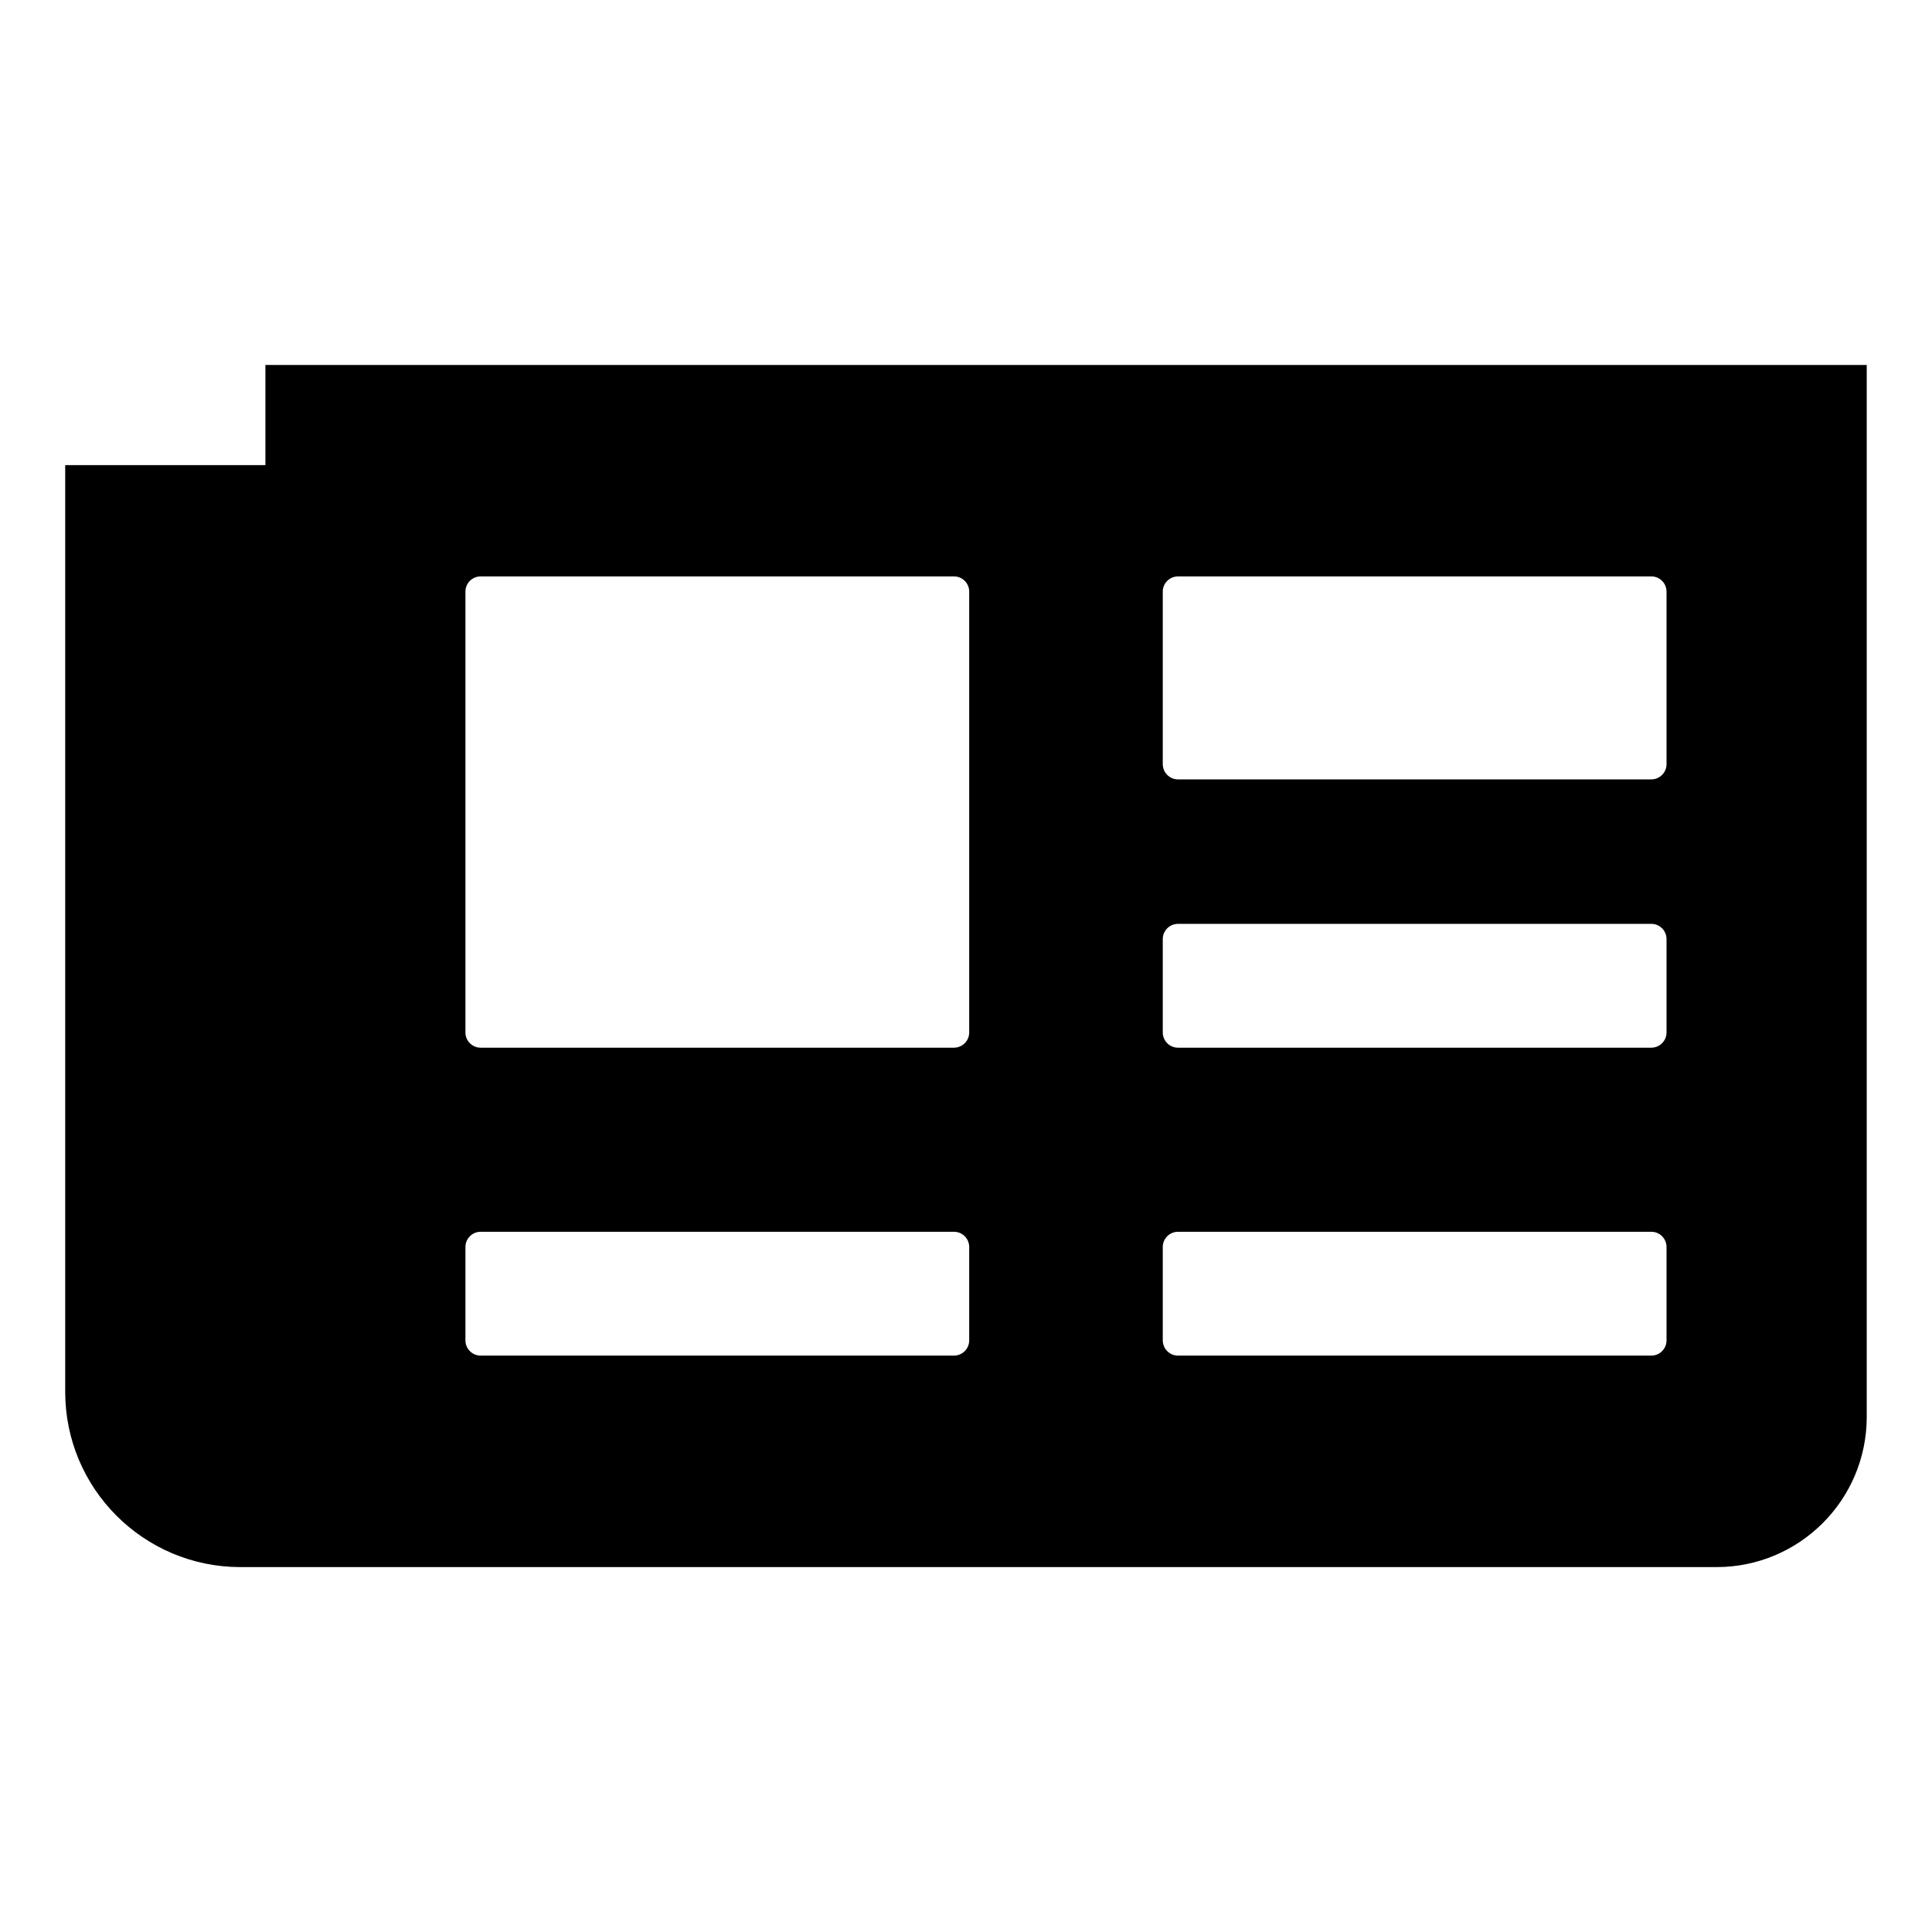<!-- Generated by IcoMoon.io -->
<svg version="1.1" xmlns="http://www.w3.org/2000/svg" width="32" height="32" viewBox="0 0 32 32">
<path d="M4.396 6.045v1.659h-3.316v15.348c0 0 0 0 0 0.001 0 1.603 1.299 2.902 2.901 2.903h24.452c1.373-0.001 2.486-1.114 2.486-2.488 0-0 0-0 0-0.001v0-17.422zM16.053 22.201c0 0.139-0.113 0.252-0.252 0.252v0h-7.84c0 0 0 0 0 0-0.139 0-0.252-0.113-0.252-0.252v-1.547c0-0.139 0.113-0.252 0.252-0.252 0 0 0 0 0 0h7.84c0.139 0 0.252 0.113 0.252 0.252v0zM16.053 17.101c-0 0.139-0.113 0.251-0.252 0.252h-7.84c0 0 0 0 0 0-0.139 0-0.252-0.113-0.252-0.252v-7.302c0-0.139 0.113-0.252 0.252-0.252 0 0 0 0 0 0h7.84c0.139 0 0.252 0.113 0.252 0.252v0 5.755zM27.603 22.201c0 0.139-0.113 0.252-0.252 0.252v0h-7.84c-0.139-0-0.251-0.113-0.252-0.252v-1.547c0-0.139 0.113-0.251 0.252-0.252h7.84c0.139 0 0.252 0.113 0.252 0.252v0zM27.603 17.101c0 0.139-0.113 0.252-0.252 0.252v0h-7.84c-0.139-0-0.251-0.113-0.252-0.252v-1.547c0-0.139 0.113-0.251 0.252-0.252h7.84c0.139 0 0.252 0.113 0.252 0.252v0zM27.603 12.657c0 0.139-0.113 0.252-0.252 0.252v0h-7.84c-0.139-0-0.251-0.113-0.252-0.252v-2.858c0-0.139 0.113-0.251 0.252-0.252h7.84c0.139 0 0.252 0.113 0.252 0.252v0z"></path>
</svg>
